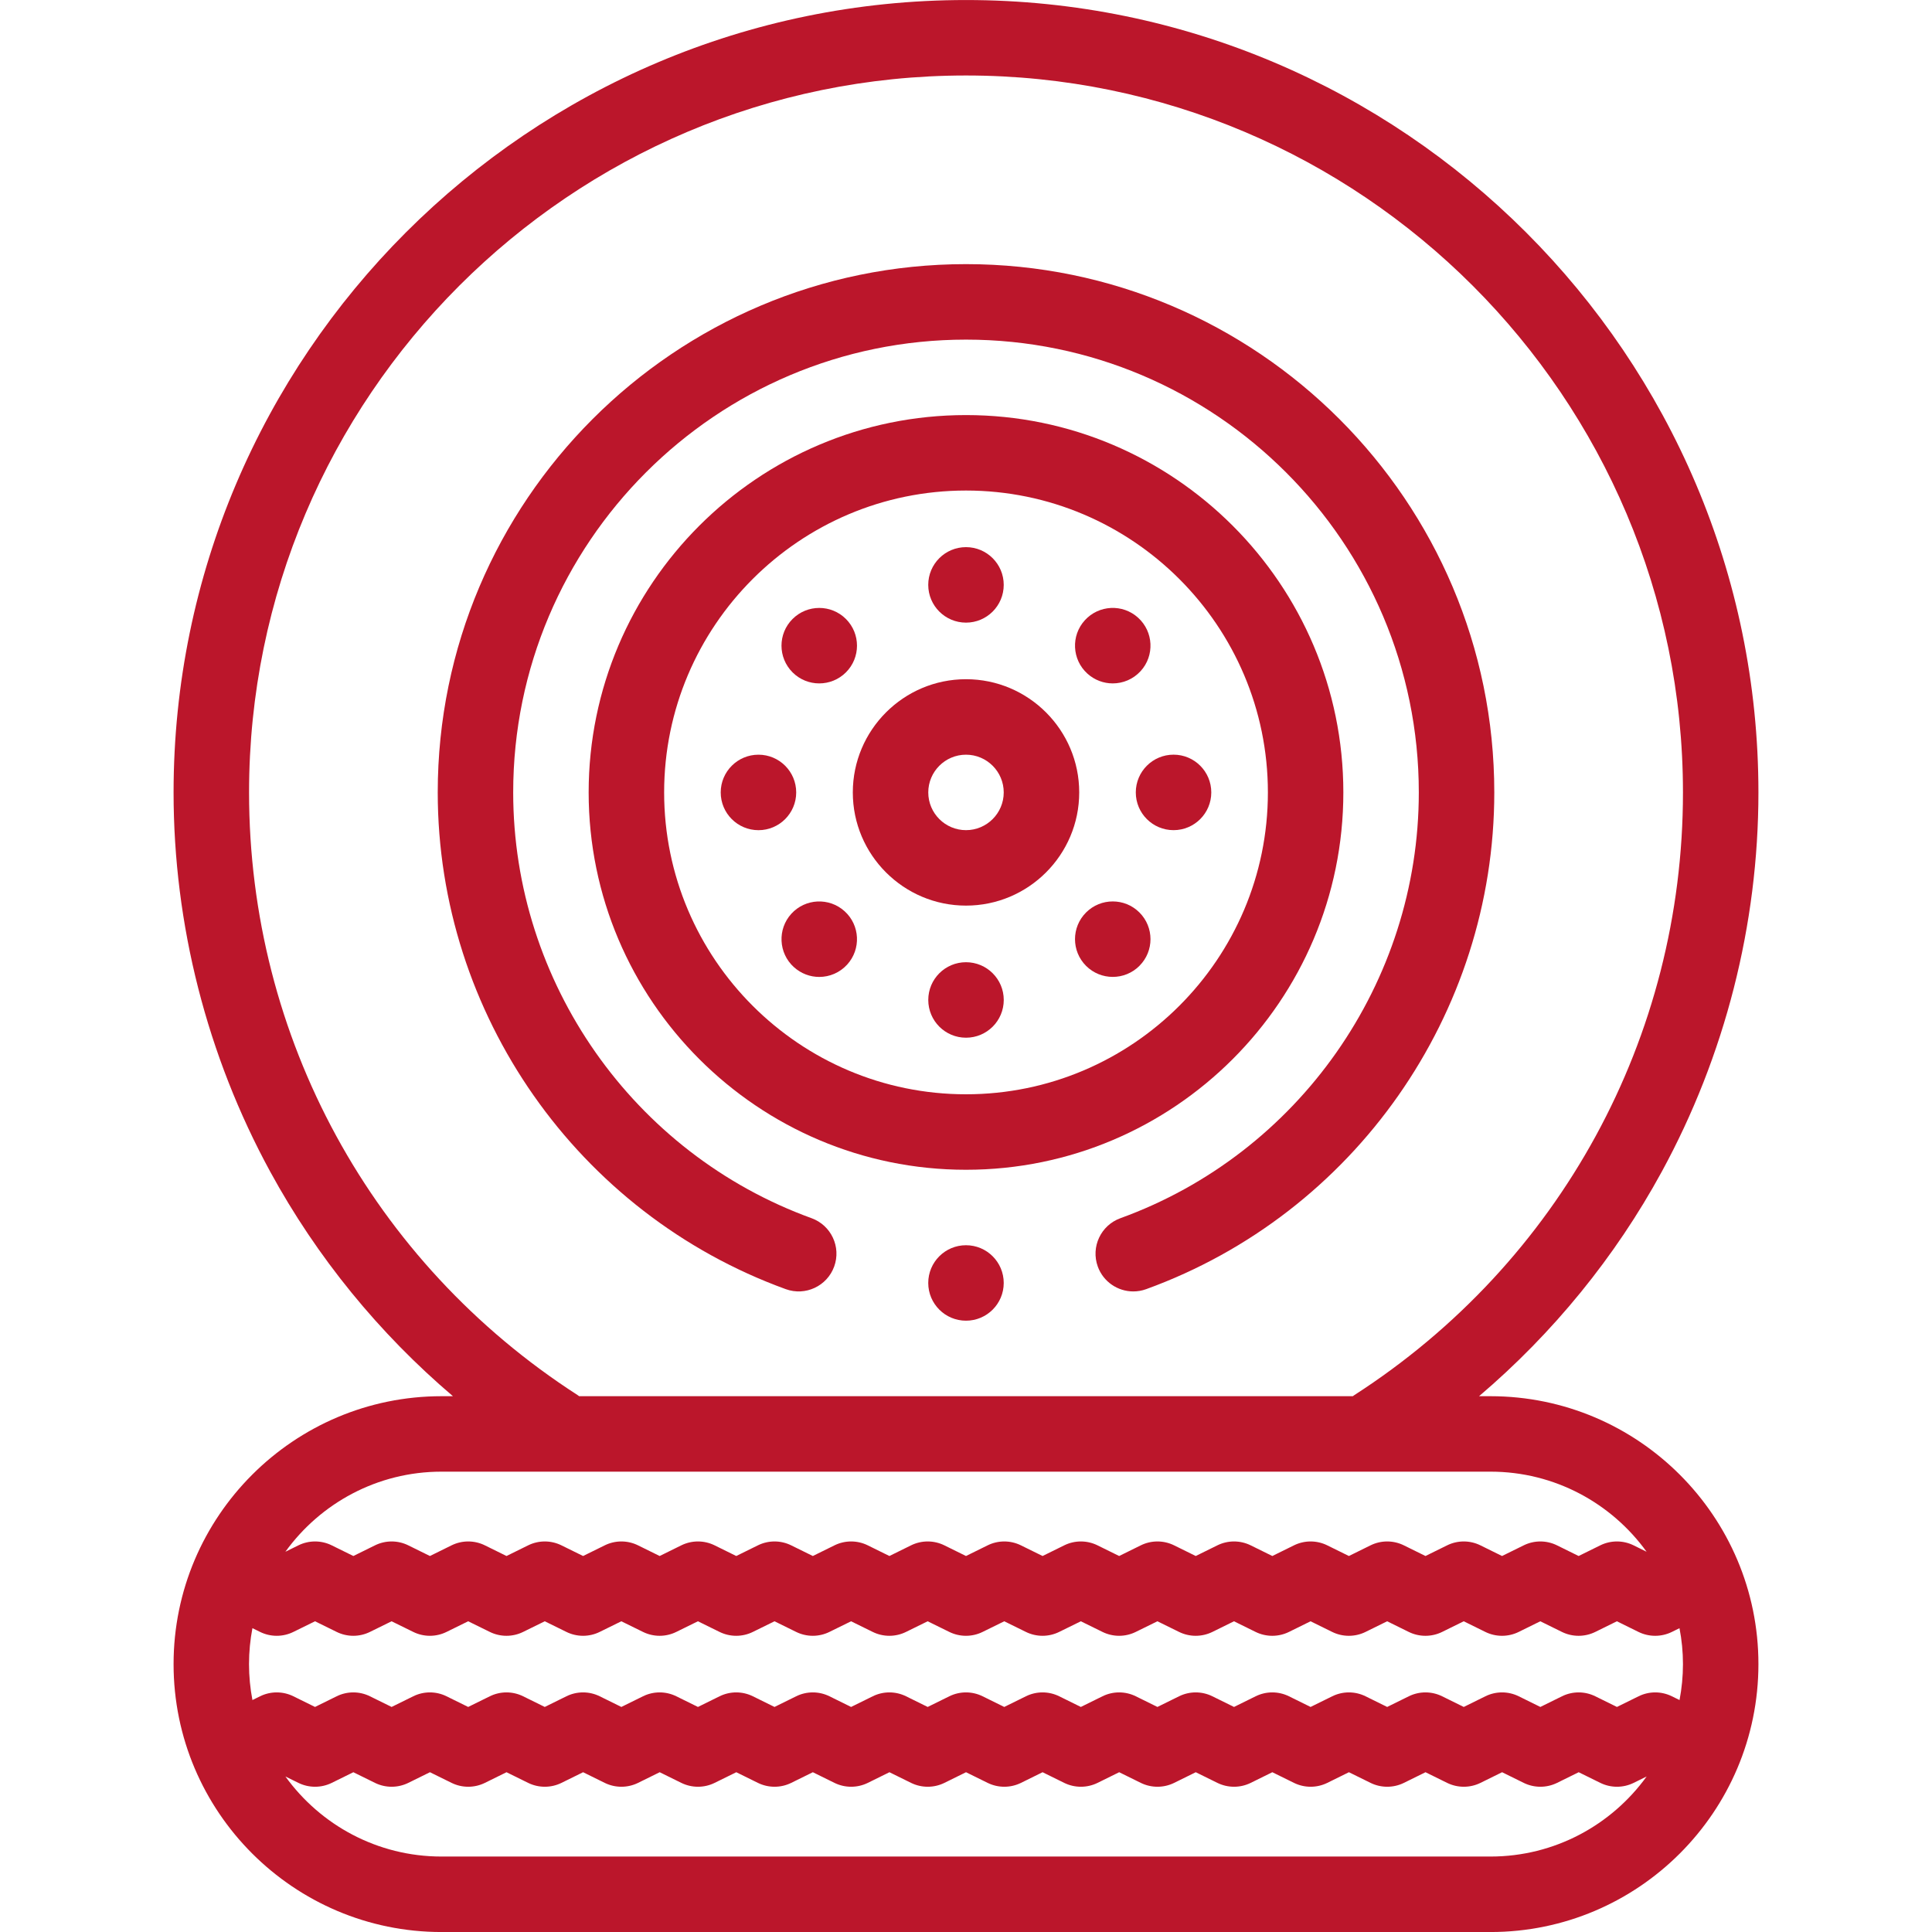 <svg width="70" height="70" viewBox="0 0 70 70" fill="none" xmlns="http://www.w3.org/2000/svg">
<g clip-path="url(#clip0)">
<path d="M54.141 28.711C54.141 18.157 45.554 9.57 35 9.57C24.446 9.57 15.86 18.157 15.86 28.711C15.86 36.739 20.928 43.972 28.472 46.709C29.182 46.966 29.966 46.599 30.224 45.889C30.482 45.18 30.115 44.396 29.405 44.138C22.939 41.792 18.594 35.593 18.594 28.711C18.594 19.665 25.954 12.305 35 12.305C44.046 12.305 51.406 19.665 51.406 28.711C51.406 35.593 47.061 41.793 40.594 44.138C39.884 44.396 39.518 45.18 39.775 45.89C39.977 46.446 40.502 46.791 41.06 46.791C41.215 46.791 41.373 46.765 41.527 46.709C49.072 43.972 54.141 36.74 54.141 28.711Z" fill="#BB162B"/>
<path d="M48.672 28.711C48.672 21.172 42.539 15.039 35 15.039C27.462 15.039 21.328 21.172 21.328 28.711C21.328 36.25 27.462 42.383 35 42.383C42.539 42.383 48.672 36.25 48.672 28.711ZM24.063 28.711C24.063 22.68 28.969 17.773 35 17.773C41.031 17.773 45.938 22.68 45.938 28.711C45.938 34.742 41.031 39.648 35 39.648C28.969 39.648 24.063 34.742 24.063 28.711Z" fill="#BB162B"/>
<path d="M39.102 28.711C39.102 26.449 37.262 24.609 35 24.609C32.739 24.609 30.899 26.449 30.899 28.711C30.899 30.973 32.739 32.812 35 32.812C37.262 32.812 39.102 30.973 39.102 28.711ZM33.633 28.711C33.633 27.957 34.246 27.344 35 27.344C35.754 27.344 36.367 27.957 36.367 28.711C36.367 29.465 35.754 30.078 35 30.078C34.246 30.078 33.633 29.465 33.633 28.711Z" fill="#BB162B"/>
<path d="M35 22.559C35.755 22.559 36.367 21.947 36.367 21.191C36.367 20.436 35.755 19.824 35 19.824H34.999C34.244 19.824 33.632 20.436 33.632 21.191C33.632 21.947 34.245 22.559 35 22.559Z" fill="#BB162B"/>
<path d="M29.682 24.761C30.032 24.761 30.383 24.628 30.65 24.361C31.184 23.827 31.184 22.961 30.65 22.427C30.116 21.893 29.25 21.893 28.716 22.427L28.715 22.428C28.181 22.962 28.182 23.827 28.716 24.361C28.983 24.628 29.332 24.761 29.682 24.761Z" fill="#BB162B"/>
<path d="M28.848 28.711C28.848 27.956 28.236 27.344 27.481 27.344C26.726 27.344 26.113 27.956 26.113 28.711V28.712C26.113 29.467 26.726 30.079 27.481 30.079C28.236 30.079 28.848 29.466 28.848 28.711Z" fill="#BB162B"/>
<path d="M28.671 33.108C28.163 33.667 28.205 34.532 28.763 35.04L28.764 35.04C29.026 35.278 29.355 35.396 29.683 35.396C30.055 35.396 30.425 35.245 30.695 34.948C31.203 34.389 31.161 33.524 30.603 33.017C30.044 32.509 29.179 32.55 28.671 33.108Z" fill="#BB162B"/>
<path d="M36.368 36.23C36.368 35.475 35.755 34.863 35 34.863C34.245 34.863 33.633 35.475 33.633 36.23C33.633 36.986 34.245 37.598 35 37.598H35.001C35.756 37.598 36.368 36.986 36.368 36.23Z" fill="#BB162B"/>
<path d="M39.35 33.061C38.816 33.595 38.816 34.461 39.35 34.995C39.617 35.262 39.967 35.395 40.317 35.395C40.667 35.395 41.017 35.262 41.284 34.995L41.284 34.994C41.818 34.46 41.818 33.595 41.284 33.061C40.75 32.527 39.884 32.527 39.35 33.061Z" fill="#BB162B"/>
<path d="M41.152 28.711C41.152 29.466 41.764 30.078 42.52 30.078C43.275 30.078 43.887 29.466 43.887 28.711V28.71C43.887 27.955 43.275 27.343 42.52 27.343C41.764 27.343 41.152 27.956 41.152 28.711Z" fill="#BB162B"/>
<path d="M40.317 24.761C40.688 24.761 41.059 24.61 41.329 24.313C41.837 23.755 41.795 22.89 41.237 22.382L41.236 22.381C40.677 21.873 39.813 21.915 39.305 22.474C38.797 23.032 38.839 23.898 39.397 24.405C39.659 24.643 39.989 24.761 40.317 24.761Z" fill="#BB162B"/>
<path d="M54.004 50.587H53.589C56.265 48.31 58.52 45.55 60.206 42.458C62.499 38.254 63.711 33.5 63.711 28.712C63.711 12.88 50.831 0.001 35 0.001C19.169 0.001 6.289 12.881 6.289 28.712C6.289 33.499 7.501 38.252 9.792 42.455C11.479 45.549 13.734 48.31 16.411 50.587H15.996C10.644 50.587 6.289 54.941 6.289 60.294C6.289 65.646 10.644 70.001 15.996 70.001H54.004C59.356 70.001 63.711 65.646 63.711 60.294C63.711 54.941 59.356 50.587 54.004 50.587ZM60.977 60.294C60.977 60.739 60.933 61.174 60.853 61.596L60.576 61.46C60.195 61.272 59.749 61.272 59.368 61.46L58.585 61.846L57.801 61.46C57.42 61.272 56.974 61.272 56.593 61.46L55.81 61.846L55.027 61.46C54.646 61.272 54.199 61.272 53.818 61.46L53.035 61.846L52.252 61.46C51.871 61.272 51.424 61.272 51.043 61.46L50.26 61.846L49.477 61.46C49.096 61.272 48.65 61.272 48.269 61.46L47.485 61.846L46.702 61.46C46.321 61.272 45.875 61.272 45.494 61.46L44.711 61.846L43.928 61.46C43.547 61.272 43.1 61.272 42.719 61.46L41.936 61.846L41.153 61.46C40.772 61.272 40.325 61.272 39.944 61.46L39.161 61.846L38.378 61.46C37.997 61.272 37.551 61.272 37.17 61.46L36.386 61.846L35.603 61.46C35.223 61.272 34.776 61.272 34.395 61.46L33.612 61.846L32.829 61.46C32.448 61.272 32.001 61.272 31.62 61.46L30.837 61.846L30.054 61.46C29.673 61.272 29.226 61.272 28.846 61.46L28.062 61.846L27.279 61.46C26.898 61.272 26.452 61.272 26.071 61.46L25.288 61.846L24.505 61.46C24.124 61.272 23.677 61.272 23.296 61.46L22.513 61.846L21.73 61.46C21.349 61.272 20.902 61.272 20.521 61.46L19.738 61.846L18.955 61.46C18.574 61.272 18.128 61.272 17.747 61.46L16.963 61.846L16.18 61.46C15.799 61.272 15.353 61.272 14.972 61.46L14.189 61.846L13.405 61.46C13.025 61.272 12.578 61.272 12.197 61.46L11.414 61.846L10.631 61.46C10.25 61.272 9.803 61.272 9.422 61.46L9.146 61.596C9.066 61.174 9.022 60.739 9.022 60.294C9.022 59.848 9.066 59.413 9.146 58.991L9.422 59.127C9.803 59.315 10.25 59.315 10.631 59.127L11.414 58.742L12.197 59.127C12.578 59.315 13.024 59.315 13.405 59.127L14.188 58.742L14.972 59.127C15.352 59.315 15.799 59.315 16.18 59.127L16.963 58.742L17.746 59.127C18.127 59.315 18.574 59.315 18.955 59.127L19.738 58.742L20.521 59.127C20.902 59.315 21.348 59.315 21.729 59.127L22.512 58.742L23.296 59.127C23.677 59.315 24.123 59.315 24.504 59.127L25.287 58.742L26.07 59.127C26.451 59.315 26.898 59.315 27.279 59.127L28.062 58.742L28.845 59.127C29.226 59.315 29.672 59.315 30.053 59.127L30.836 58.742L31.619 59.127C32 59.315 32.447 59.315 32.828 59.127L33.611 58.742L34.394 59.127C34.775 59.315 35.222 59.315 35.603 59.127L36.386 58.742L37.169 59.127C37.55 59.315 37.996 59.315 38.377 59.127L39.161 58.742L39.944 59.127C40.325 59.315 40.771 59.315 41.152 59.127L41.935 58.742L42.718 59.127C42.909 59.221 43.116 59.268 43.322 59.268C43.529 59.268 43.736 59.221 43.927 59.128L44.71 58.742L45.493 59.128C45.874 59.315 46.32 59.315 46.701 59.128L47.484 58.742L48.268 59.128C48.648 59.315 49.095 59.315 49.476 59.128L50.259 58.742L51.042 59.128C51.423 59.315 51.87 59.315 52.251 59.128L53.034 58.742L53.817 59.128C54.198 59.315 54.644 59.315 55.025 59.128L55.808 58.742L56.592 59.128C56.972 59.315 57.419 59.315 57.8 59.128L58.583 58.742L59.366 59.128C59.747 59.315 60.194 59.315 60.575 59.128L60.851 58.992C60.933 59.414 60.977 59.849 60.977 60.294ZM20.928 50.547C13.474 45.742 9.024 37.58 9.024 28.712C9.024 14.388 20.677 2.735 35 2.735C49.323 2.735 60.977 14.388 60.977 28.712C60.977 37.582 56.525 45.745 49.068 50.549C49.049 50.561 49.033 50.574 49.015 50.587H20.984C20.965 50.573 20.948 50.559 20.928 50.547ZM15.996 53.321H54.004C56.33 53.321 58.392 54.467 59.659 56.223L59.189 55.991C58.808 55.803 58.361 55.803 57.98 55.991L57.197 56.377L56.414 55.991C56.033 55.803 55.587 55.803 55.206 55.991L54.422 56.377L53.639 55.991C53.258 55.803 52.812 55.803 52.431 55.991L51.648 56.377L50.865 55.991C50.484 55.803 50.037 55.803 49.656 55.991L48.873 56.377L48.09 55.991C47.709 55.803 47.263 55.803 46.882 55.991L46.099 56.377L45.316 55.991C44.934 55.803 44.488 55.803 44.107 55.991L43.324 56.377L42.541 55.991C42.16 55.803 41.713 55.803 41.332 55.991L40.549 56.377L39.766 55.991C39.385 55.803 38.939 55.803 38.558 55.991L37.775 56.377L36.991 55.991C36.61 55.803 36.164 55.803 35.783 55.991L35 56.377L34.217 55.991C33.836 55.803 33.389 55.803 33.008 55.991L32.225 56.377L31.442 55.991C31.061 55.803 30.615 55.803 30.234 55.991L29.451 56.377L28.667 55.991C28.287 55.803 27.84 55.803 27.459 55.991L26.676 56.377L25.893 55.991C25.512 55.803 25.065 55.803 24.684 55.991L23.901 56.377L23.118 55.991C22.737 55.803 22.291 55.803 21.91 55.991L21.127 56.377L20.343 55.991C19.962 55.803 19.516 55.803 19.135 55.991L18.352 56.377L17.569 55.991C17.188 55.803 16.741 55.803 16.36 55.991L15.577 56.377L14.794 55.991C14.413 55.803 13.967 55.803 13.586 55.991L12.803 56.377L12.02 55.991C11.639 55.803 11.192 55.803 10.811 55.991L10.34 56.223C11.608 54.467 13.67 53.321 15.996 53.321ZM54.004 67.266H15.996C13.67 67.266 11.608 66.121 10.341 64.365L10.811 64.597C11.192 64.784 11.639 64.784 12.02 64.597L12.803 64.211L13.586 64.597C13.967 64.784 14.413 64.784 14.794 64.597L15.578 64.211L16.361 64.597C16.742 64.784 17.188 64.784 17.569 64.597L18.352 64.211L19.135 64.597C19.516 64.784 19.963 64.784 20.344 64.597L21.127 64.211L21.91 64.597C22.291 64.784 22.738 64.784 23.119 64.597L23.902 64.211L24.685 64.597C25.066 64.784 25.512 64.784 25.893 64.597L26.677 64.211L27.46 64.597C27.841 64.784 28.287 64.784 28.668 64.597L29.451 64.211L30.234 64.597C30.616 64.784 31.062 64.784 31.443 64.597L32.226 64.211L33.009 64.597C33.39 64.784 33.837 64.784 34.218 64.597L35.001 64.211L35.784 64.597C36.165 64.784 36.611 64.784 36.992 64.597L37.775 64.211L38.558 64.597C38.939 64.784 39.386 64.784 39.767 64.597L40.55 64.211L41.333 64.597C41.714 64.784 42.161 64.784 42.542 64.597L43.325 64.211L44.108 64.597C44.489 64.784 44.936 64.784 45.316 64.597L46.099 64.211L46.883 64.597C47.264 64.784 47.71 64.784 48.091 64.597L48.874 64.211L49.657 64.597C50.038 64.784 50.485 64.784 50.866 64.597L51.649 64.211L52.432 64.597C52.813 64.784 53.26 64.784 53.641 64.597L54.424 64.211L55.207 64.597C55.588 64.784 56.035 64.784 56.416 64.597L57.199 64.211L57.982 64.597C58.363 64.784 58.809 64.784 59.19 64.597L59.661 64.365C58.392 66.121 56.33 67.266 54.004 67.266Z" fill="#BB162B"/>
<path d="M35 45.117H34.999C34.244 45.117 33.632 45.729 33.632 46.484C33.632 47.239 34.245 47.851 35 47.851C35.755 47.851 36.367 47.239 36.367 46.484C36.367 45.729 35.755 45.117 35 45.117Z" fill="#BB162B"/>
</g>
<defs>
<clipPath id="clip0">
<rect width="70" height="70" fill="white"/>
</clipPath>
</defs>
</svg>

